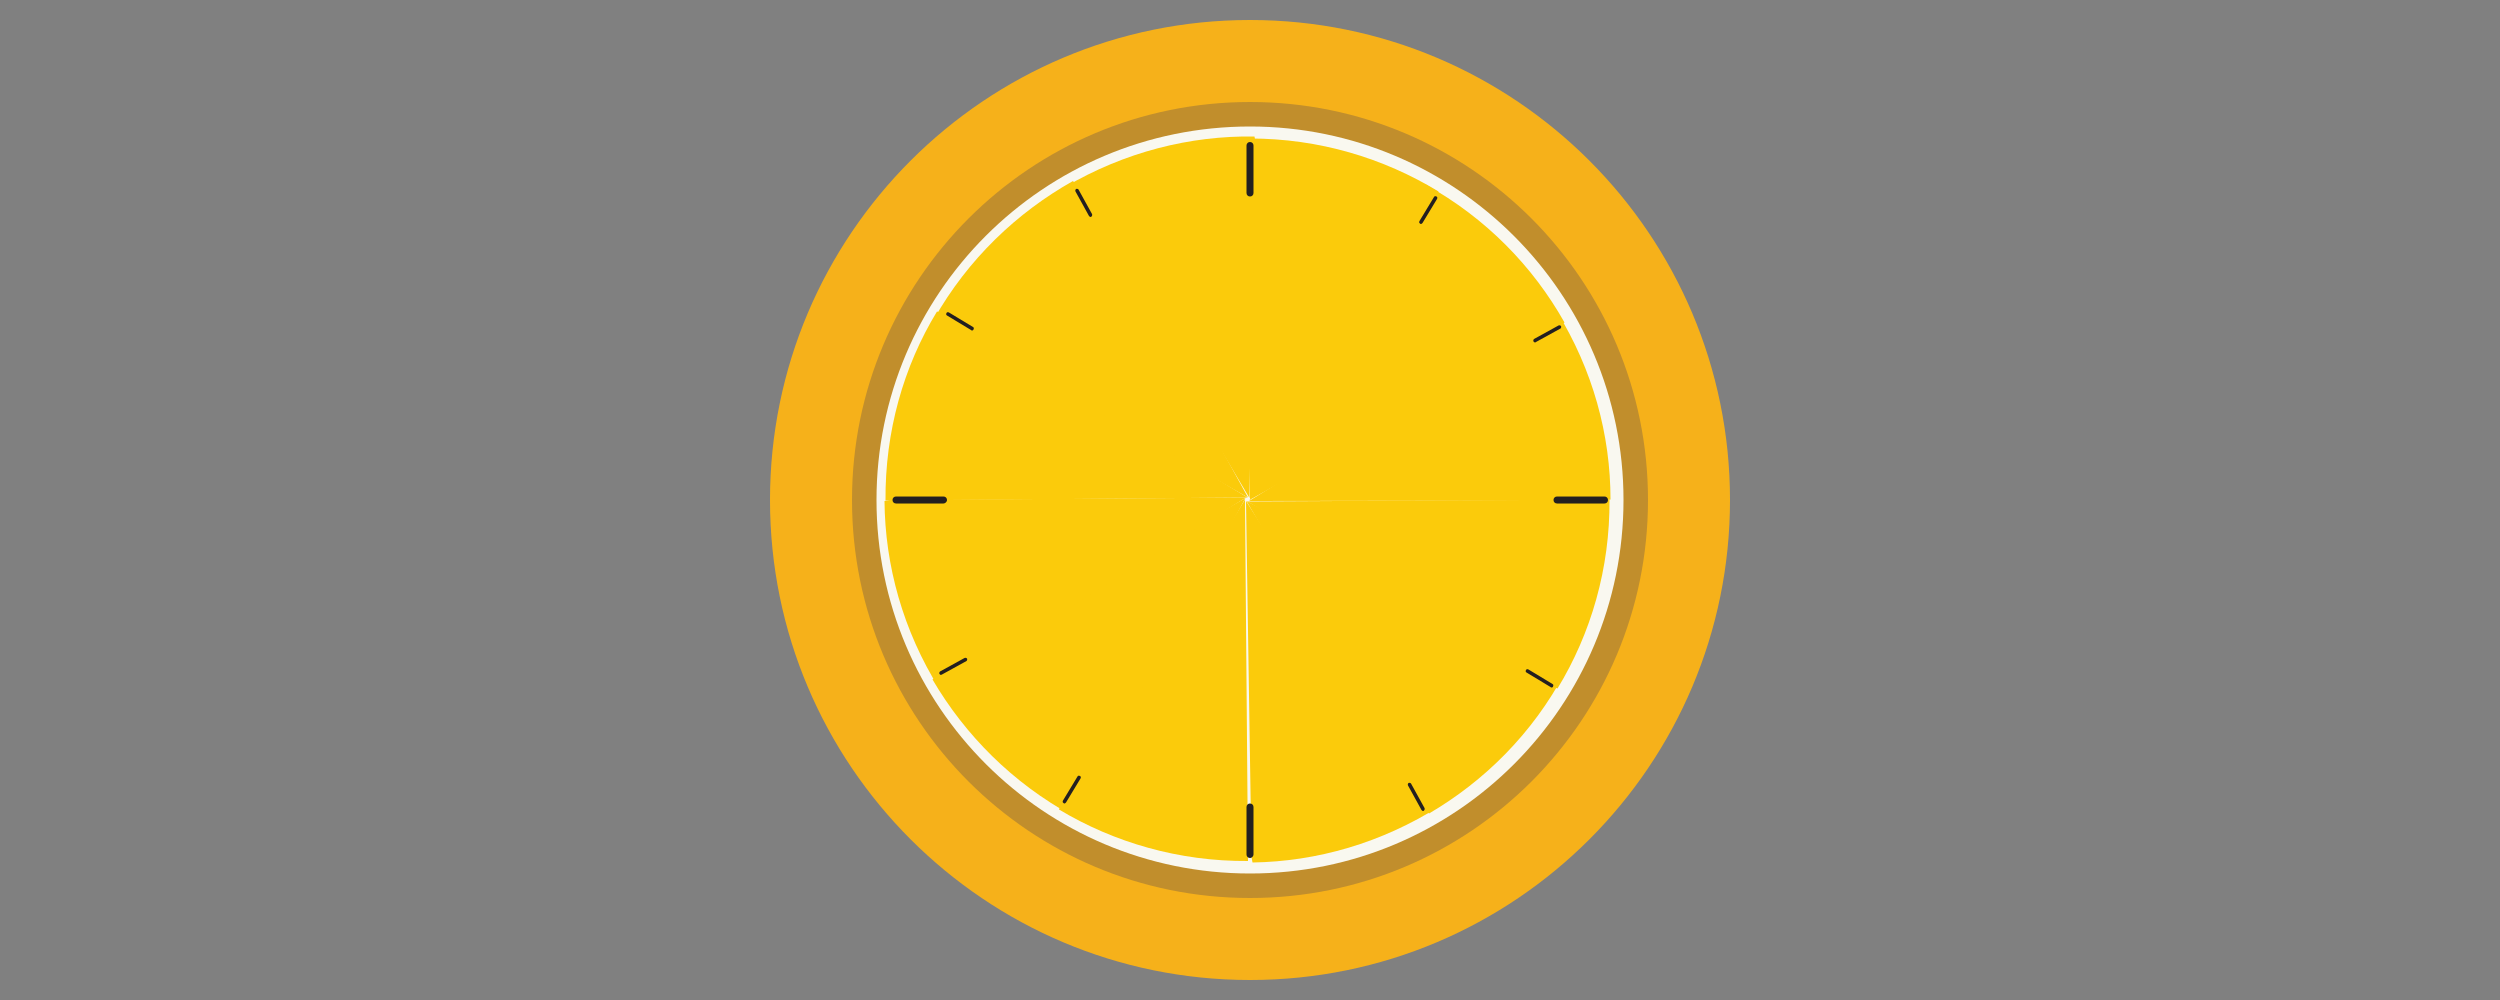 <?xml version="1.0" encoding="utf-8"?>
<!-- Generator: Adobe Illustrator 23.0.1, SVG Export Plug-In . SVG Version: 6.00 Build 0)  -->
<svg version="1.1" id="Layer_1" xmlns="http://www.w3.org/2000/svg" xmlns:xlink="http://www.w3.org/1999/xlink" x="0px" y="0px"
	 viewBox="0 0 500 200" style="enable-background:new 0 0 500 200;" xml:space="preserve">
<rect x="0" y="0" width="500" height="200" fill="#808080" stroke="none"/>
<style type="text/css">
	.st0{fill:#F6B11A;}
	.st1{fill:#C18E2C;}
	.st2{fill:#F9F8F0;}
	.st3{fill:#FBCB0B;}
	.st4{fill:#231F20;}
</style>
<path class="st0" d="M346,100c0,53-43,96-96,96c-53,0-96-43-96-96c0-53,43-96,96-96C303,4,346,47,346,100z"/>
<path class="st1" d="M329.6,100c0,44-35.6,79.6-79.6,79.6c-44,0-79.6-35.6-79.6-79.6c0-44,35.6-79.6,79.6-79.6
	C294,20.4,329.6,56,329.6,100z"/>
<path class="st2" d="M324.7,100c0,41.2-33.4,74.7-74.7,74.7c-41.2,0-74.7-33.4-74.7-74.7s33.4-74.7,74.7-74.7
	C291.2,25.3,324.7,58.8,324.7,100z"/>
<path class="st3" d="M250,27.7c13.8,0,26.7,3.9,37.7,10.6l-0.4,1.1L250,100L250,27.7z"/>
<path class="st3" d="M285.1,36.9c12.1,6.7,21.5,16.4,27.8,27.6l-0.9,0.7L249.9,100L285.1,36.9z"/>
<path class="st3" d="M311.3,62.2c7.3,11.8,10.8,24.8,10.8,37.7l-1.1,0.2l-71.2,0.1L311.3,62.2z"/>
<path class="st3" d="M321.9,99.9c0.1,13.8-3.7,26.8-10.4,37.8l-1.1-0.4l-60.9-37L321.9,99.9z"/>
<path class="st3" d="M313,134.5c-6.5,12.2-16.1,21.7-27.2,28.2l-0.8-0.9l-35.7-61.6L313,134.5z"/>
<path class="st3" d="M288,161.2c-11.7,7.4-24.6,11.1-37.5,11.3l-0.2-1.1l-1.1-71.2L288,161.2z"/>
<path class="st3" d="M249.6,172.2c-13.8,0.1-26.8-3.7-37.8-10.3l0.4-1.1L249,99.9L249.6,172.2z"/>
<path class="st3" d="M214.6,163.2c-12.1-6.6-21.6-16.2-28.1-27.3l0.9-0.8l61.7-35.5L214.6,163.2z"/>
<path class="st3" d="M187.9,137.8c-7.3-11.7-10.9-24.7-11-37.6l1.1-0.2l71.2-0.5L187.9,137.8z"/>
<path class="st3" d="M177.1,100.1c-0.1-13.8,3.6-26.8,10.3-37.8l1.1,0.4l61,36.8L177.1,100.1z"/>
<path class="st3" d="M186.8,63.8c6.8-12,16.6-21.3,27.8-27.6l0.7,0.9l34.3,62.4L186.8,63.8z"/>
<path class="st3" d="M213,37.4c11.9-7,25-10.3,37.9-10.1l0.2,1.1l-1.2,71.2L213,37.4z"/>
<g>
	<g>
		<path class="st4" d="M250,39.3c-0.4,0-0.7-0.3-0.7-0.7v-9.5c0-0.4,0.3-0.7,0.7-0.7c0.4,0,0.7,0.3,0.7,0.7v9.5
			C250.7,39,250.4,39.3,250,39.3z"/>
	</g>
	<g>
		<path class="st4" d="M250,171.6c-0.4,0-0.7-0.3-0.7-0.7v-9.5c0-0.4,0.3-0.7,0.7-0.7c0.4,0,0.7,0.3,0.7,0.7v9.5
			C250.7,171.2,250.4,171.6,250,171.6z"/>
	</g>
</g>
<g>
	<g>
		<path class="st4" d="M284.2,44.8c-0.1,0-0.1,0-0.2-0.1c-0.2-0.1-0.2-0.3-0.1-0.5l2.9-4.8c0.1-0.2,0.3-0.2,0.5-0.1
			c0.2,0.1,0.2,0.3,0.1,0.5l-2.9,4.8C284.4,44.7,284.3,44.8,284.2,44.8z"/>
	</g>
	<g>
		<path class="st4" d="M212.9,160.7c-0.1,0-0.1,0-0.2-0.1c-0.2-0.1-0.2-0.3-0.1-0.5l2.9-4.8c0.1-0.2,0.3-0.2,0.5-0.1
			c0.2,0.1,0.2,0.3,0.1,0.5l-2.9,4.8C213.1,160.6,213,160.7,212.9,160.7z"/>
	</g>
</g>
<g>
	<g>
		<path class="st4" d="M307,68.5c-0.1,0-0.2-0.1-0.3-0.2c-0.1-0.2,0-0.4,0.1-0.5l4.9-2.7c0.2-0.1,0.4,0,0.5,0.1
			c0.1,0.2,0,0.4-0.1,0.5l-4.9,2.7C307.1,68.5,307,68.5,307,68.5z"/>
	</g>
	<g>
		<path class="st4" d="M188.2,135c-0.1,0-0.2-0.1-0.3-0.2c-0.1-0.2,0-0.4,0.1-0.5l4.9-2.7c0.2-0.1,0.4,0,0.5,0.1
			c0.1,0.2,0,0.4-0.1,0.5l-4.9,2.7C188.3,134.9,188.2,135,188.2,135z"/>
	</g>
</g>
<g>
	<g>
		<path class="st4" d="M310.3,137.5c-0.1,0-0.1,0-0.2-0.1l-4.8-2.9c-0.2-0.1-0.2-0.3-0.1-0.5c0.1-0.2,0.3-0.2,0.5-0.1l4.8,2.9
			c0.2,0.1,0.2,0.3,0.1,0.5C310.6,137.4,310.5,137.5,310.3,137.5z"/>
	</g>
	<g>
		<path class="st4" d="M194.4,66.1c-0.1,0-0.1,0-0.2-0.1l-4.8-2.9c-0.2-0.1-0.2-0.3-0.1-0.5c0.1-0.2,0.3-0.2,0.5-0.1l4.8,2.9
			c0.2,0.1,0.2,0.3,0.1,0.5C194.6,66.1,194.5,66.1,194.4,66.1z"/>
	</g>
</g>
<g>
	<g>
		<path class="st4" d="M284.6,162.2c-0.1,0-0.2-0.1-0.3-0.2l-2.7-4.9c-0.1-0.2,0-0.4,0.1-0.5c0.2-0.1,0.4,0,0.5,0.1l2.7,4.9
			c0.1,0.2,0,0.4-0.1,0.5C284.7,162.2,284.7,162.2,284.6,162.2z"/>
	</g>
	<g>
		<path class="st4" d="M218.1,43.4c-0.1,0-0.2-0.1-0.3-0.2l-2.7-4.9c-0.1-0.2,0-0.4,0.1-0.5c0.2-0.1,0.4,0,0.5,0.1l2.7,4.9
			c0.1,0.2,0,0.4-0.1,0.5C218.2,43.4,218.2,43.4,218.1,43.4z"/>
	</g>
</g>
<g>
	<g>
		<path class="st4" d="M320.9,100.7h-9.5c-0.4,0-0.7-0.3-0.7-0.7s0.3-0.7,0.7-0.7h9.5c0.4,0,0.7,0.3,0.7,0.7
			S321.3,100.7,320.9,100.7z"/>
	</g>
	<g>
		<path class="st4" d="M188.7,100.7h-9.5c-0.4,0-0.7-0.3-0.7-0.7s0.3-0.7,0.7-0.7h9.5c0.4,0,0.7,0.3,0.7,0.7S189,100.7,188.7,100.7z
			"/>
	</g>
</g>
<path class="st3" d="M287.3,39.4"/>
</svg>
